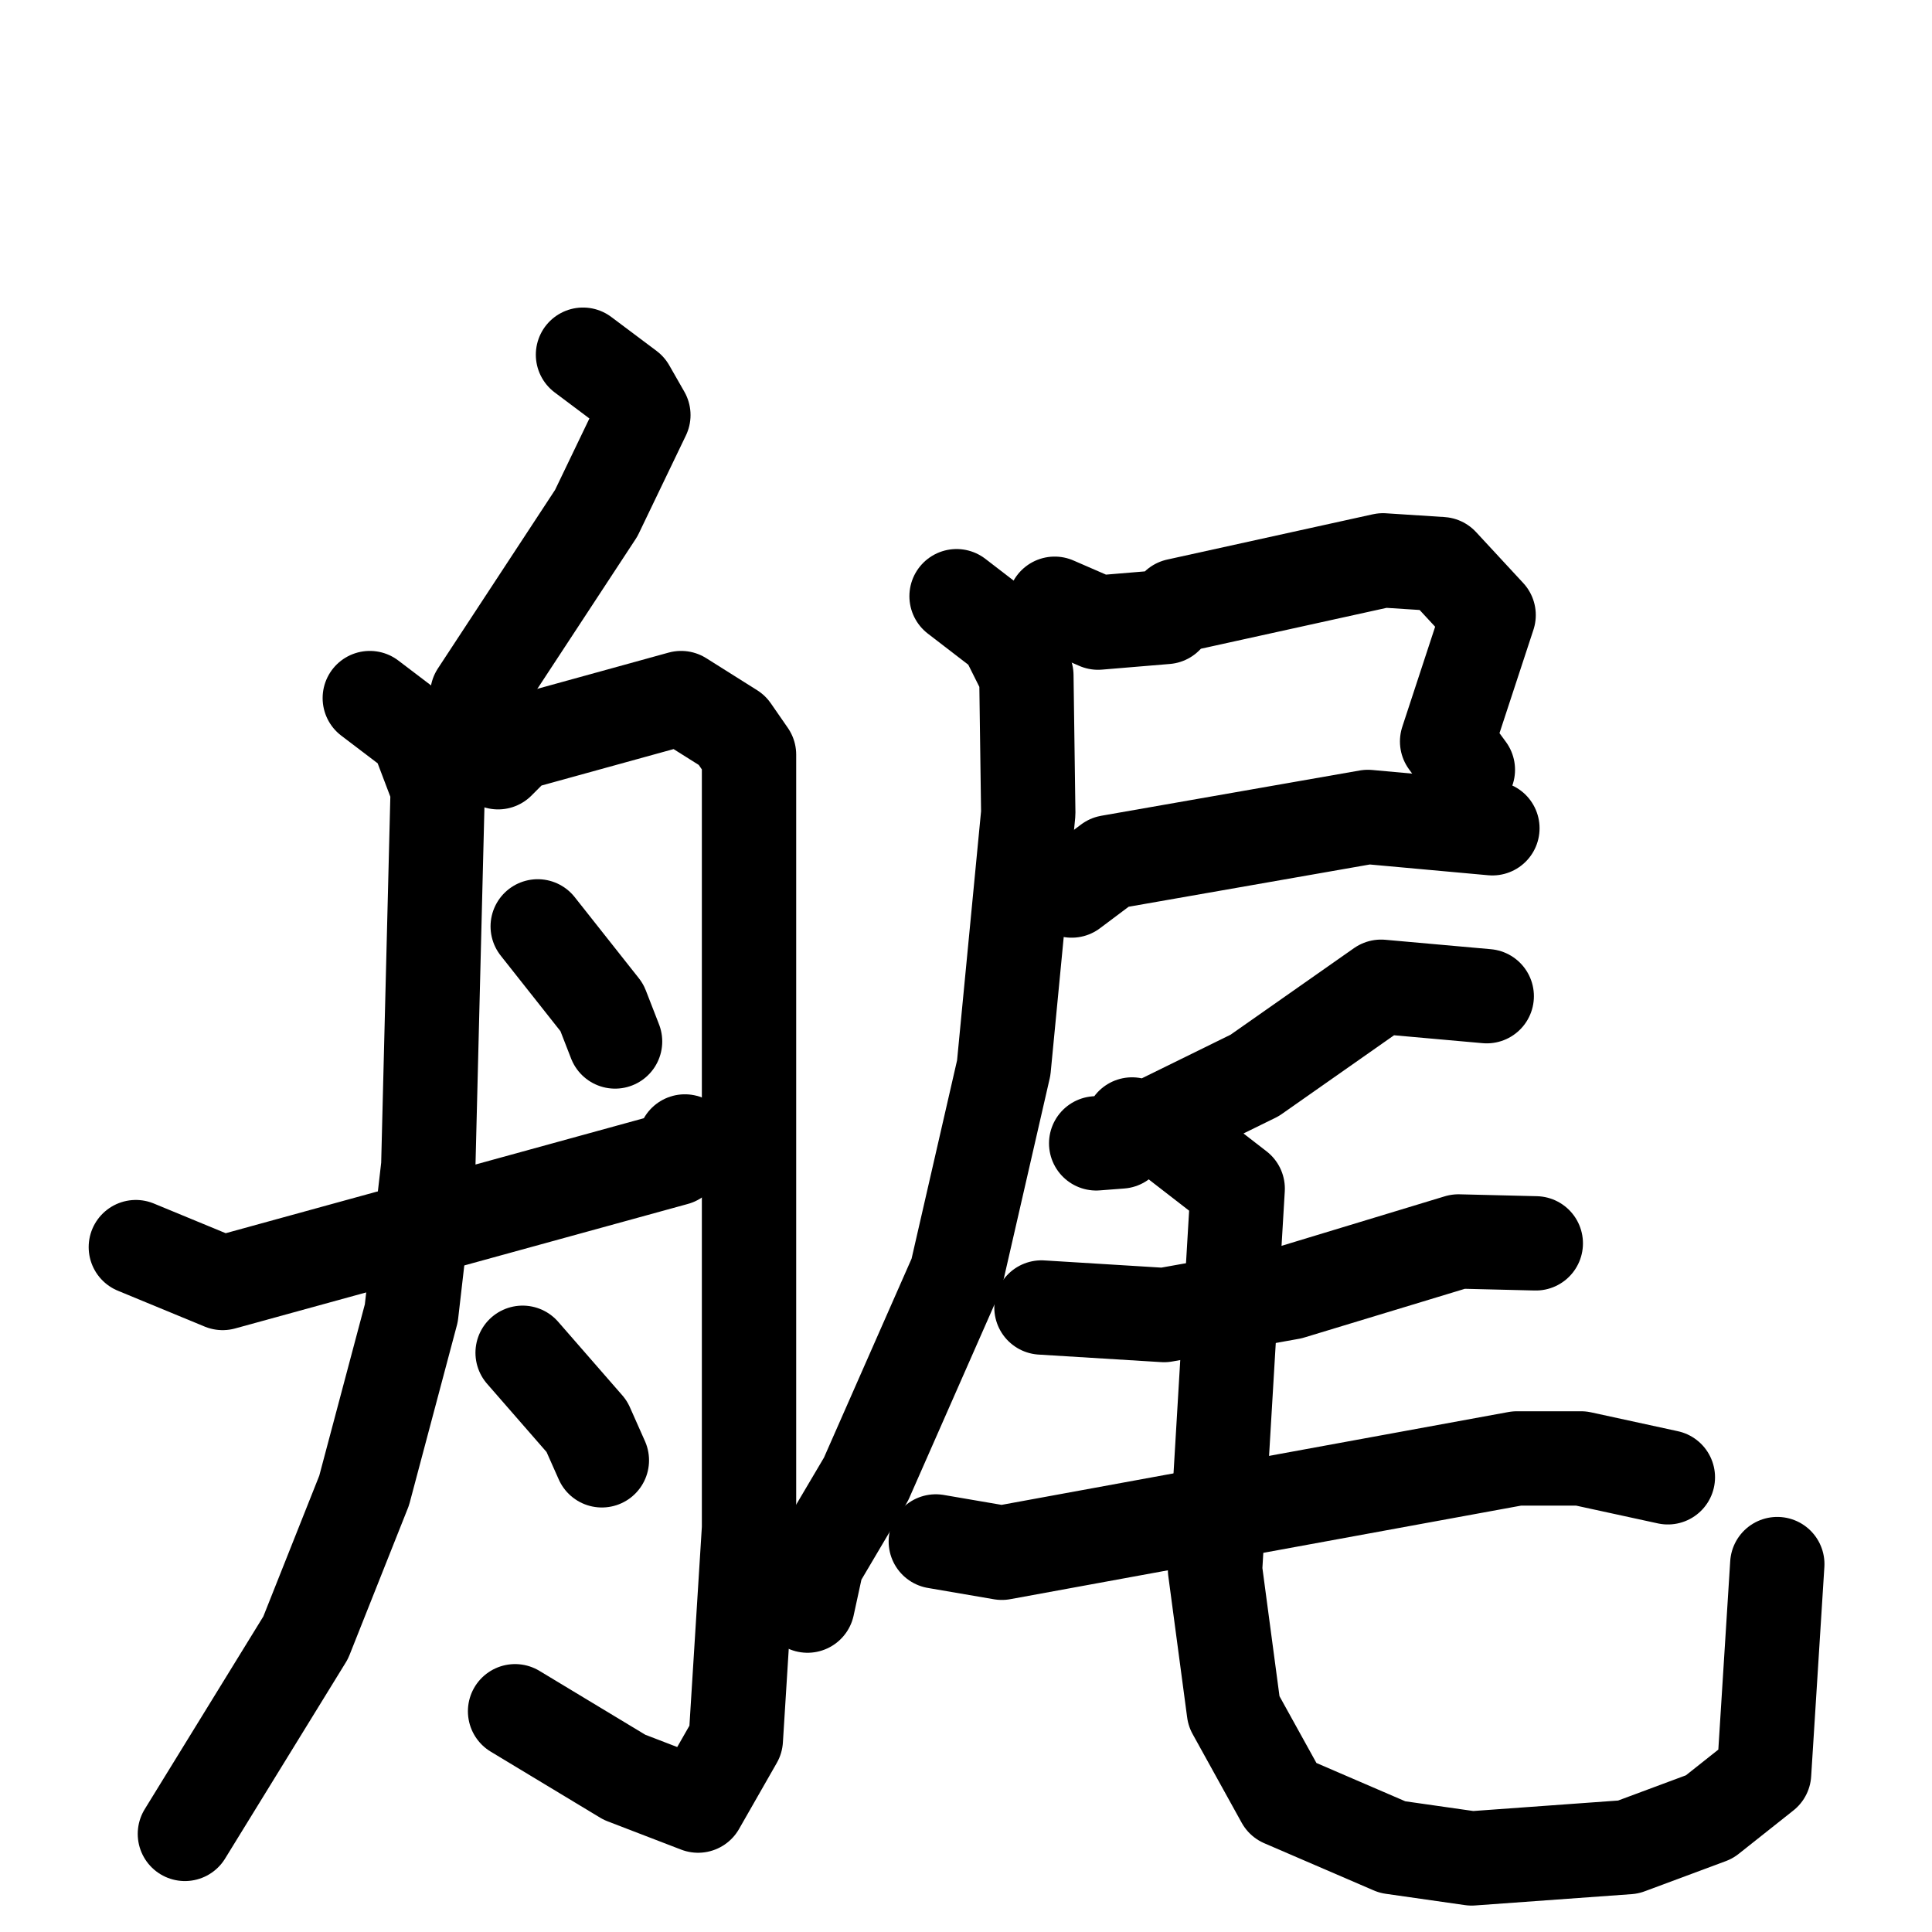 <svg xmlns="http://www.w3.org/2000/svg" viewBox="0 0 1024 1024">
  <g style="fill:none;stroke:#000000;stroke-width:50;stroke-linecap:round;stroke-linejoin:round;" transform="scale(1, 1) translate(0, 0)">
    <path d="M 309.0,188.0 L 333.0,206.0 L 341.0,220.0 L 316.0,272.0 L 253.0,368.0 L 255.0,373.0"/>
    <path d="M 196.0,370.0 L 221.0,389.0 L 232.0,418.0 L 227.0,618.0 L 218.0,696.0 L 193.0,790.0 L 162.0,868.0 L 98.0,972.0"/>
    <path d="M 264.0,404.0 L 274.0,394.0 L 361.0,370.0 L 388.0,387.0 L 397.0,400.0 L 397.0,810.0 L 390.0,922.0 L 370.0,957.0 L 331.0,942.0 L 273.0,907.0"/>
    <path d="M 285.0,491.0 L 319.0,534.0 L 326.0,552.0"/>
    <path d="M 72.0,661.0 L 118.0,680.0 L 358.0,614.0 L 363.0,605.0"/>
    <path d="M 277.0,717.0 L 311.0,756.0 L 319.0,774.0"/>
    <path d="M 559.0,320.0 L 582.0,330.0 L 618.0,327.0 L 624.0,321.0 L 733.0,297.0 L 764.0,299.0 L 789.0,326.0 L 767.0,393.0 L 778.0,408.0"/>
    <path d="M 568.0,472.0 L 588.0,457.0 L 725.0,433.0 L 791.0,439.0"/>
    <path d="M 507.0,316.0 L 533.0,336.0 L 544.0,358.0 L 545.0,431.0 L 532.0,566.0 L 507.0,675.0 L 459.0,784.0 L 433.0,828.0 L 428.0,851.0"/>
    <path d="M 788.0,528.0 L 732.0,523.0 L 665.0,570.0 L 608.0,598.0 L 600.0,596.0 L 594.0,605.0 L 581.0,606.0"/>
    <path d="M 552.0,693.0 L 617.0,697.0 L 684.0,685.0 L 773.0,658.0 L 814.0,659.0"/>
    <path d="M 496.0,817.0 L 531.0,823.0 L 804.0,773.0 L 838.0,773.0 L 884.0,783.0"/>
    <path d="M 625.0,606.0 L 656.0,630.0 L 644.0,832.0 L 654.0,907.0 L 680.0,954.0 L 738.0,979.0 L 780.0,985.0 L 863.0,979.0 L 906.0,963.0 L 935.0,940.0 L 942.0,829.0"/>
  </g>
</svg>
